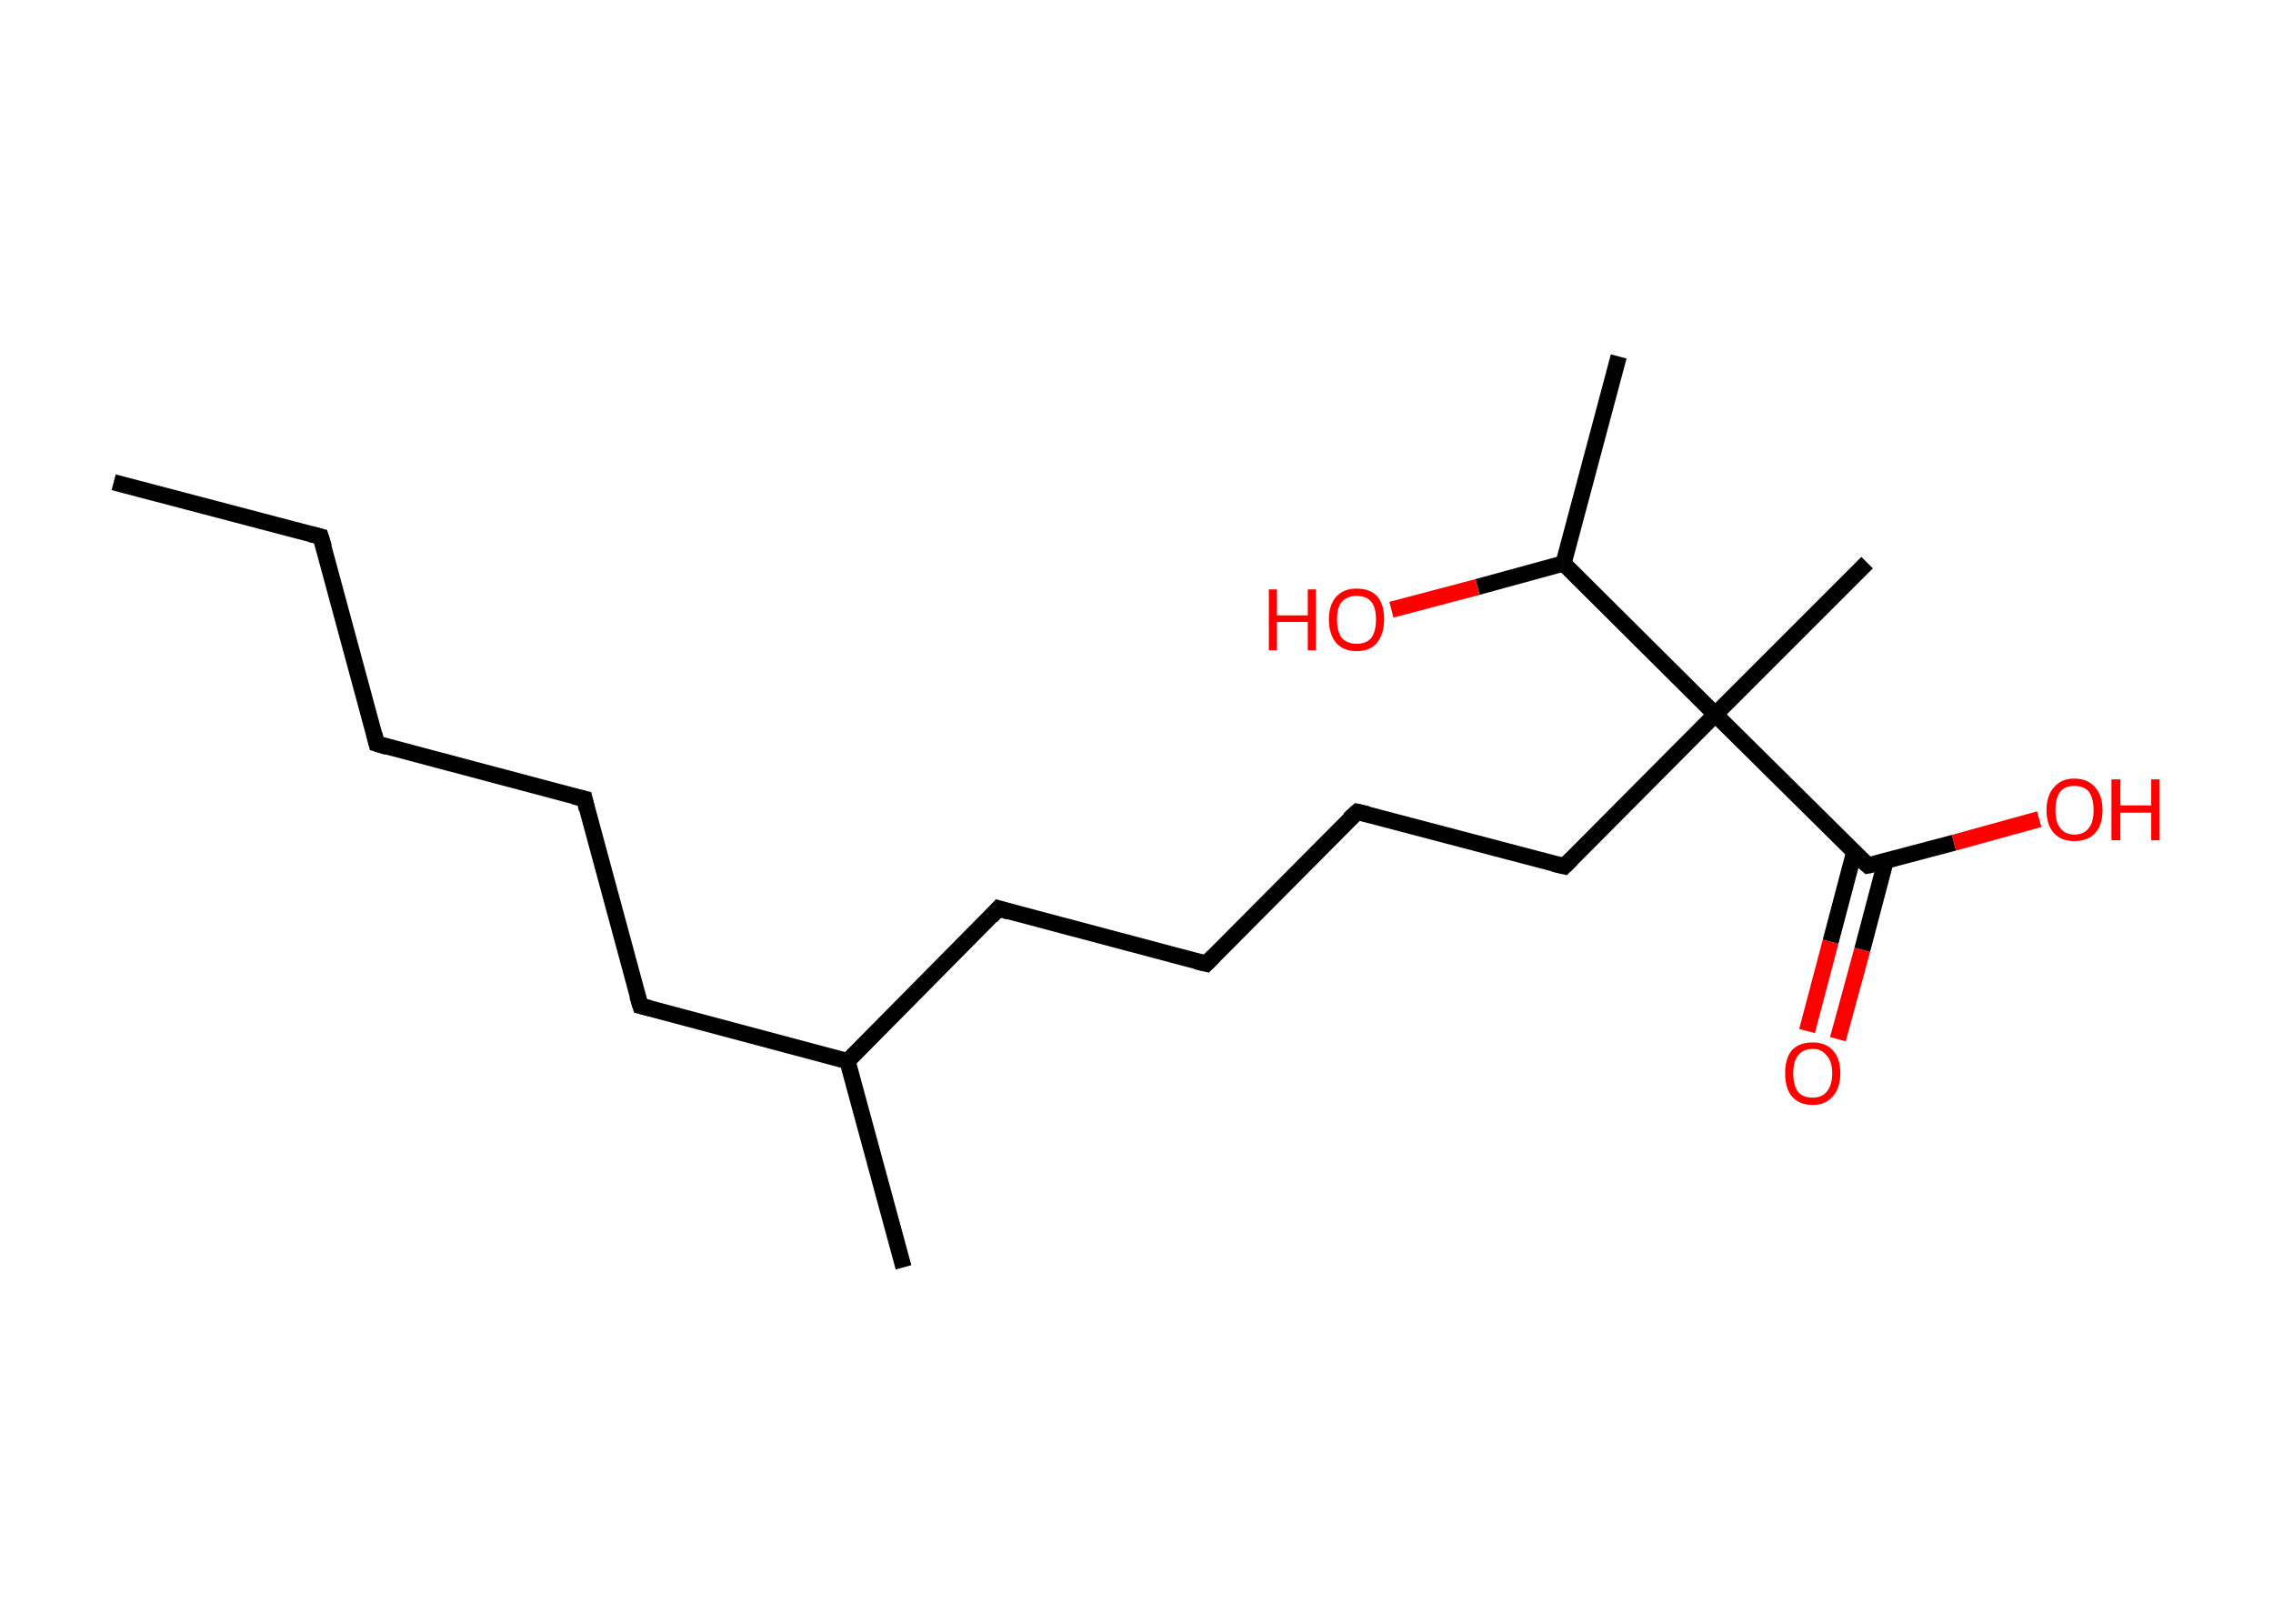 <?xml version='1.0' encoding='ASCII' standalone='yes'?>
<svg xmlns="http://www.w3.org/2000/svg" xmlns:rdkit="http://www.rdkit.org/xml" xmlns:xlink="http://www.w3.org/1999/xlink" version="1.1" baseProfile="full" xml:space="preserve" width="280px" height="200px" viewBox="0 0 280 200">
<!-- END OF HEADER -->
<rect style="opacity:1.0;fill:#FFFFFF;stroke:none" width="280.0" height="200.0" x="0.0" y="0.0"> </rect>
<path class="bond-0 atom-0 atom-1" d="M 14.0,59.4 L 39.5,66.1" style="fill:none;fill-rule:evenodd;stroke:#000000;stroke-width:2.0px;stroke-linecap:butt;stroke-linejoin:miter;stroke-opacity:1"/>
<path class="bond-1 atom-1 atom-2" d="M 39.5,66.1 L 46.4,91.6" style="fill:none;fill-rule:evenodd;stroke:#000000;stroke-width:2.0px;stroke-linecap:butt;stroke-linejoin:miter;stroke-opacity:1"/>
<path class="bond-2 atom-2 atom-3" d="M 46.4,91.6 L 72.0,98.4" style="fill:none;fill-rule:evenodd;stroke:#000000;stroke-width:2.0px;stroke-linecap:butt;stroke-linejoin:miter;stroke-opacity:1"/>
<path class="bond-3 atom-3 atom-4" d="M 72.0,98.4 L 78.9,123.9" style="fill:none;fill-rule:evenodd;stroke:#000000;stroke-width:2.0px;stroke-linecap:butt;stroke-linejoin:miter;stroke-opacity:1"/>
<path class="bond-4 atom-4 atom-5" d="M 78.9,123.9 L 104.4,130.7" style="fill:none;fill-rule:evenodd;stroke:#000000;stroke-width:2.0px;stroke-linecap:butt;stroke-linejoin:miter;stroke-opacity:1"/>
<path class="bond-5 atom-5 atom-6" d="M 104.4,130.7 L 111.3,156.1" style="fill:none;fill-rule:evenodd;stroke:#000000;stroke-width:2.0px;stroke-linecap:butt;stroke-linejoin:miter;stroke-opacity:1"/>
<path class="bond-6 atom-5 atom-7" d="M 104.4,130.7 L 123.0,111.9" style="fill:none;fill-rule:evenodd;stroke:#000000;stroke-width:2.0px;stroke-linecap:butt;stroke-linejoin:miter;stroke-opacity:1"/>
<path class="bond-7 atom-7 atom-8" d="M 123.0,111.9 L 148.6,118.7" style="fill:none;fill-rule:evenodd;stroke:#000000;stroke-width:2.0px;stroke-linecap:butt;stroke-linejoin:miter;stroke-opacity:1"/>
<path class="bond-8 atom-8 atom-9" d="M 148.6,118.7 L 167.2,100.0" style="fill:none;fill-rule:evenodd;stroke:#000000;stroke-width:2.0px;stroke-linecap:butt;stroke-linejoin:miter;stroke-opacity:1"/>
<path class="bond-9 atom-9 atom-10" d="M 167.2,100.0 L 192.7,106.7" style="fill:none;fill-rule:evenodd;stroke:#000000;stroke-width:2.0px;stroke-linecap:butt;stroke-linejoin:miter;stroke-opacity:1"/>
<path class="bond-10 atom-10 atom-11" d="M 192.7,106.7 L 211.3,88.0" style="fill:none;fill-rule:evenodd;stroke:#000000;stroke-width:2.0px;stroke-linecap:butt;stroke-linejoin:miter;stroke-opacity:1"/>
<path class="bond-11 atom-11 atom-12" d="M 211.3,88.0 L 230.0,69.3" style="fill:none;fill-rule:evenodd;stroke:#000000;stroke-width:2.0px;stroke-linecap:butt;stroke-linejoin:miter;stroke-opacity:1"/>
<path class="bond-12 atom-11 atom-13" d="M 211.3,88.0 L 230.1,106.6" style="fill:none;fill-rule:evenodd;stroke:#000000;stroke-width:2.0px;stroke-linecap:butt;stroke-linejoin:miter;stroke-opacity:1"/>
<path class="bond-13 atom-13 atom-14" d="M 228.4,105.0 L 225.5,116.0" style="fill:none;fill-rule:evenodd;stroke:#000000;stroke-width:2.0px;stroke-linecap:butt;stroke-linejoin:miter;stroke-opacity:1"/>
<path class="bond-13 atom-13 atom-14" d="M 225.5,116.0 L 222.6,127.0" style="fill:none;fill-rule:evenodd;stroke:#FF0000;stroke-width:2.0px;stroke-linecap:butt;stroke-linejoin:miter;stroke-opacity:1"/>
<path class="bond-13 atom-13 atom-14" d="M 232.3,106.0 L 229.4,117.0" style="fill:none;fill-rule:evenodd;stroke:#000000;stroke-width:2.0px;stroke-linecap:butt;stroke-linejoin:miter;stroke-opacity:1"/>
<path class="bond-13 atom-13 atom-14" d="M 229.4,117.0 L 226.4,128.0" style="fill:none;fill-rule:evenodd;stroke:#FF0000;stroke-width:2.0px;stroke-linecap:butt;stroke-linejoin:miter;stroke-opacity:1"/>
<path class="bond-14 atom-13 atom-15" d="M 230.1,106.6 L 240.7,103.8" style="fill:none;fill-rule:evenodd;stroke:#000000;stroke-width:2.0px;stroke-linecap:butt;stroke-linejoin:miter;stroke-opacity:1"/>
<path class="bond-14 atom-13 atom-15" d="M 240.7,103.8 L 251.2,100.9" style="fill:none;fill-rule:evenodd;stroke:#FF0000;stroke-width:2.0px;stroke-linecap:butt;stroke-linejoin:miter;stroke-opacity:1"/>
<path class="bond-15 atom-11 atom-16" d="M 211.3,88.0 L 192.6,69.4" style="fill:none;fill-rule:evenodd;stroke:#000000;stroke-width:2.0px;stroke-linecap:butt;stroke-linejoin:miter;stroke-opacity:1"/>
<path class="bond-16 atom-16 atom-17" d="M 192.6,69.4 L 199.4,43.9" style="fill:none;fill-rule:evenodd;stroke:#000000;stroke-width:2.0px;stroke-linecap:butt;stroke-linejoin:miter;stroke-opacity:1"/>
<path class="bond-17 atom-16 atom-18" d="M 192.6,69.4 L 182.0,72.3" style="fill:none;fill-rule:evenodd;stroke:#000000;stroke-width:2.0px;stroke-linecap:butt;stroke-linejoin:miter;stroke-opacity:1"/>
<path class="bond-17 atom-16 atom-18" d="M 182.0,72.3 L 171.4,75.1" style="fill:none;fill-rule:evenodd;stroke:#FF0000;stroke-width:2.0px;stroke-linecap:butt;stroke-linejoin:miter;stroke-opacity:1"/>
<path d="M 38.3,65.8 L 39.5,66.1 L 39.9,67.4" style="fill:none;stroke:#000000;stroke-width:2.0px;stroke-linecap:butt;stroke-linejoin:miter;stroke-opacity:1;"/>
<path d="M 46.1,90.4 L 46.4,91.6 L 47.7,92.0" style="fill:none;stroke:#000000;stroke-width:2.0px;stroke-linecap:butt;stroke-linejoin:miter;stroke-opacity:1;"/>
<path d="M 70.7,98.1 L 72.0,98.4 L 72.3,99.7" style="fill:none;stroke:#000000;stroke-width:2.0px;stroke-linecap:butt;stroke-linejoin:miter;stroke-opacity:1;"/>
<path d="M 78.5,122.6 L 78.9,123.9 L 80.1,124.2" style="fill:none;stroke:#000000;stroke-width:2.0px;stroke-linecap:butt;stroke-linejoin:miter;stroke-opacity:1;"/>
<path d="M 122.1,112.9 L 123.0,111.9 L 124.3,112.3" style="fill:none;stroke:#000000;stroke-width:2.0px;stroke-linecap:butt;stroke-linejoin:miter;stroke-opacity:1;"/>
<path d="M 147.3,118.4 L 148.6,118.7 L 149.5,117.8" style="fill:none;stroke:#000000;stroke-width:2.0px;stroke-linecap:butt;stroke-linejoin:miter;stroke-opacity:1;"/>
<path d="M 166.2,100.9 L 167.2,100.0 L 168.5,100.3" style="fill:none;stroke:#000000;stroke-width:2.0px;stroke-linecap:butt;stroke-linejoin:miter;stroke-opacity:1;"/>
<path d="M 191.4,106.4 L 192.7,106.7 L 193.6,105.8" style="fill:none;stroke:#000000;stroke-width:2.0px;stroke-linecap:butt;stroke-linejoin:miter;stroke-opacity:1;"/>
<path d="M 229.1,105.7 L 230.1,106.6 L 230.6,106.5" style="fill:none;stroke:#000000;stroke-width:2.0px;stroke-linecap:butt;stroke-linejoin:miter;stroke-opacity:1;"/>
<path class="atom-14" d="M 219.9 132.2 Q 219.9 130.4, 220.7 129.4 Q 221.6 128.4, 223.3 128.4 Q 224.9 128.4, 225.8 129.4 Q 226.7 130.4, 226.7 132.2 Q 226.7 134.0, 225.8 135.0 Q 224.9 136.1, 223.3 136.1 Q 221.6 136.1, 220.7 135.0 Q 219.9 134.0, 219.9 132.2 M 223.3 135.2 Q 224.4 135.2, 225.0 134.5 Q 225.7 133.7, 225.7 132.2 Q 225.7 130.7, 225.0 130.0 Q 224.4 129.2, 223.3 129.2 Q 222.1 129.2, 221.5 130.0 Q 220.9 130.7, 220.9 132.2 Q 220.9 133.7, 221.5 134.5 Q 222.1 135.2, 223.3 135.2 " fill="#FF0000"/>
<path class="atom-15" d="M 252.1 99.8 Q 252.1 98.0, 253.0 97.0 Q 253.9 95.9, 255.5 95.9 Q 257.2 95.9, 258.1 97.0 Q 259.0 98.0, 259.0 99.8 Q 259.0 101.6, 258.1 102.6 Q 257.2 103.6, 255.5 103.6 Q 253.9 103.6, 253.0 102.6 Q 252.1 101.6, 252.1 99.8 M 255.5 102.8 Q 256.7 102.8, 257.3 102.0 Q 257.9 101.3, 257.9 99.8 Q 257.9 98.3, 257.3 97.5 Q 256.7 96.8, 255.5 96.8 Q 254.4 96.8, 253.8 97.5 Q 253.2 98.3, 253.2 99.8 Q 253.2 101.3, 253.8 102.0 Q 254.4 102.8, 255.5 102.8 " fill="#FF0000"/>
<path class="atom-15" d="M 260.1 96.0 L 261.2 96.0 L 261.2 99.2 L 265.0 99.2 L 265.0 96.0 L 266.0 96.0 L 266.0 103.5 L 265.0 103.5 L 265.0 100.1 L 261.2 100.1 L 261.2 103.5 L 260.1 103.5 L 260.1 96.0 " fill="#FF0000"/>
<path class="atom-18" d="M 156.3 72.6 L 157.3 72.6 L 157.3 75.8 L 161.1 75.8 L 161.1 72.6 L 162.1 72.6 L 162.1 80.1 L 161.1 80.1 L 161.1 76.6 L 157.3 76.6 L 157.3 80.1 L 156.3 80.1 L 156.3 72.6 " fill="#FF0000"/>
<path class="atom-18" d="M 163.7 76.3 Q 163.7 74.5, 164.6 73.5 Q 165.5 72.5, 167.1 72.5 Q 168.8 72.5, 169.7 73.5 Q 170.5 74.5, 170.5 76.3 Q 170.5 78.1, 169.6 79.2 Q 168.8 80.2, 167.1 80.2 Q 165.5 80.2, 164.6 79.2 Q 163.7 78.1, 163.7 76.3 M 167.1 79.3 Q 168.3 79.3, 168.9 78.6 Q 169.5 77.8, 169.5 76.3 Q 169.5 74.8, 168.9 74.1 Q 168.3 73.4, 167.1 73.4 Q 166.0 73.4, 165.3 74.1 Q 164.7 74.8, 164.7 76.3 Q 164.7 77.8, 165.3 78.6 Q 166.0 79.3, 167.1 79.3 " fill="#FF0000"/>
</svg>
